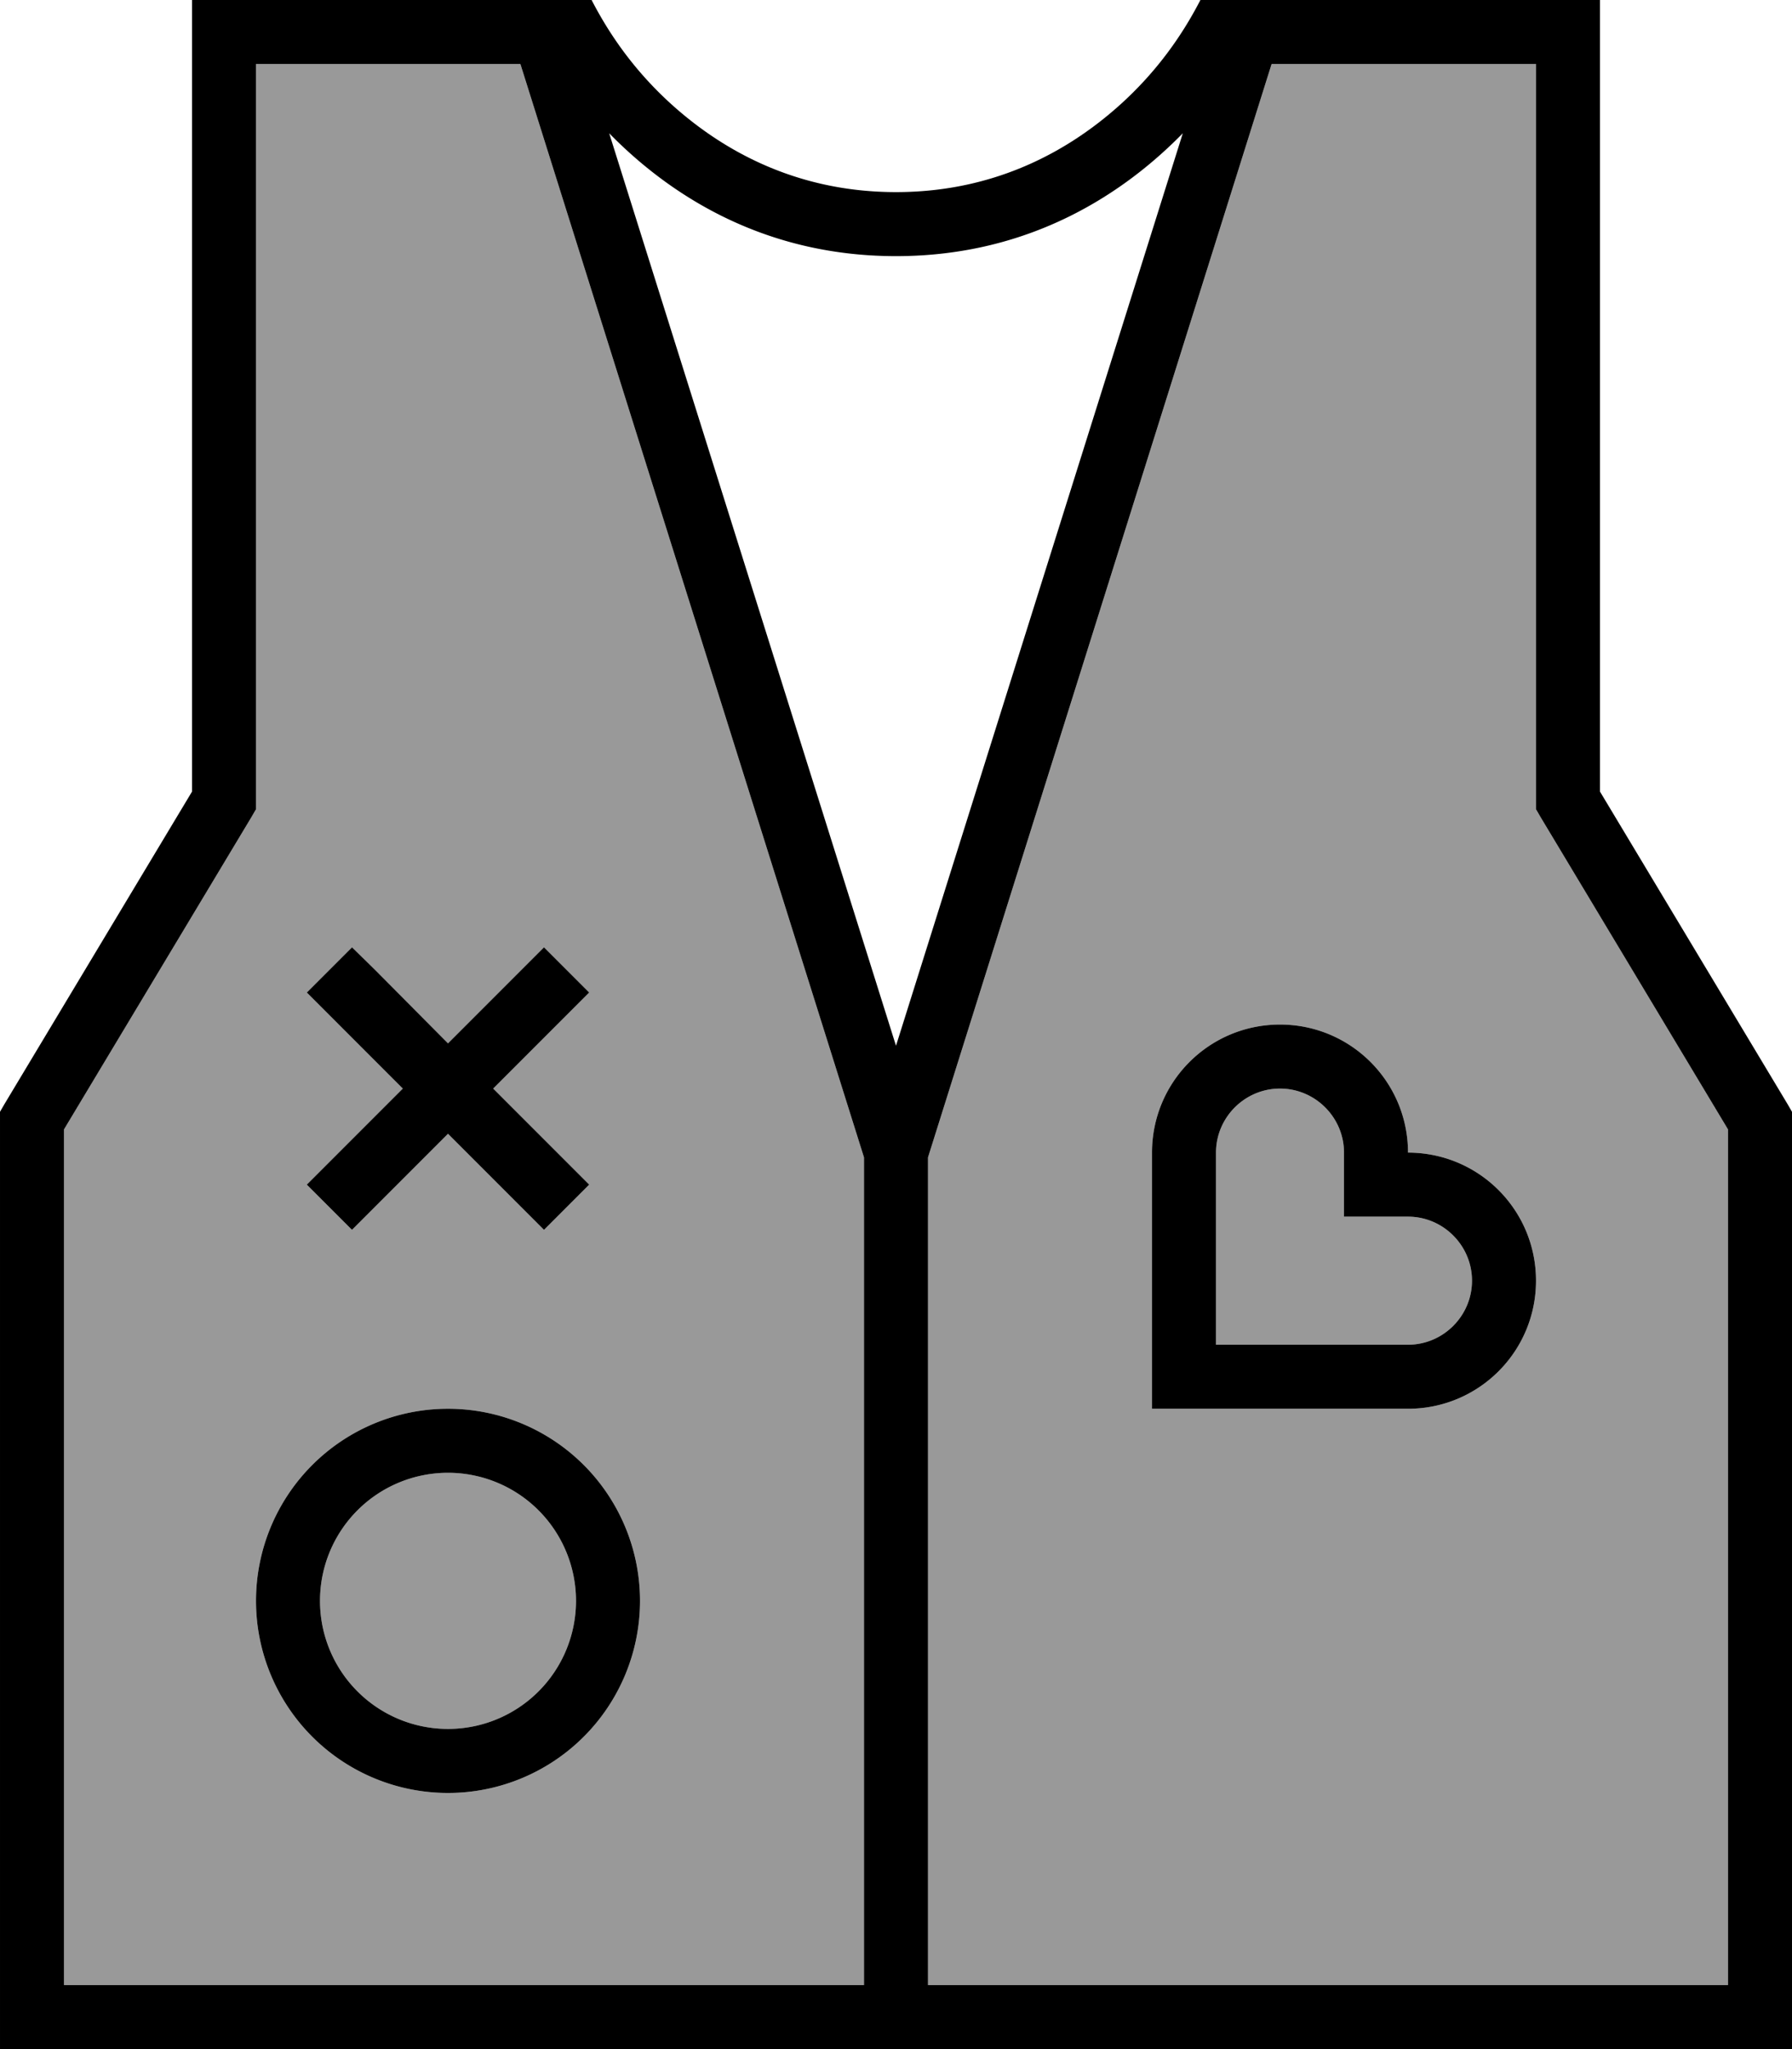 <svg xmlns="http://www.w3.org/2000/svg" viewBox="0 0 448 512"><!--! Font Awesome Pro 7.0.1 by @fontawesome - https://fontawesome.com License - https://fontawesome.com/license (Commercial License) Copyright 2025 Fonticons, Inc. --><path style="fill:currentColor;opacity:.4" d="M16 282.2l0 213.8 200 0 0-206.8-85.9-273.2-66.1 0 0 186.2-1.1 1.9-46.9 78.1zM160 400a48 48 0 1 1 -96 0 48 48 0 1 1 96 0zM76.7 248L88 236.7c1.7 1.7 9.7 9.7 24 24 14.3-14.3 22.3-22.3 24-24L147.3 248c-1.7 1.7-9.7 9.7-24 24 14.3 14.3 22.3 22.3 24 24L136 307.3c-1.7-1.7-9.7-9.7-24-24-14.3 14.3-22.3 22.3-24 24L76.7 296c1.7-1.7 9.7-9.7 24-24-14.3-14.3-22.3-22.3-24-24zM80 400a32 32 0 1 0 64 0 32 32 0 1 0 -64 0zM232 289.2l0 206.8 200 0 0-213.8-46.9-78.1-1.1-1.9 0-186.2-66.1 0-85.9 273.2zm56-1.2c0-17.7 14.3-32 32-32s32 14.3 32 32c17.7 0 32 14.3 32 32s-14.3 32-32 32l-64 0 0-64zm16 0l0 48 48 0c8.8 0 16-7.2 16-16s-7.2-16-16-16l-16 0 0-16c0-8.8-7.2-16-16-16s-16 7.2-16 16z"/><path style="fill:currentColor;opacity:1" d="M147.9 0l-99.9 0 0 197.8-46.9 78.1-1.1 1.9 0 234.2 448 0 0-234.2-1.1-1.9-46.9-78.1 0-197.8-99.9 0c-5.1 9.9-11.7 18.6-20 26.1-12.2 11-30.6 21.9-56.1 21.9s-43.9-10.9-56.1-21.9C159.6 18.6 153 9.9 147.9 0zm170 16l66.1 0 0 186.2 1.1 1.9 46.9 78.1 0 213.8-200 0 0-206.8 85.9-273.2zM224 64c34.2 0 57.6-16.3 71.7-30.7l-71.7 228-71.7-228C166.4 47.7 189.8 64 224 64zM104 16l26.1 0 85.9 273.2 0 206.8-200 0 0-213.8 46.9-78.1 1.1-1.9 0-186.2 40 0zM93.7 242.3L88 236.7 76.7 248c1.7 1.7 9.7 9.7 24 24-14.3 14.3-22.3 22.3-24 24L88 307.3c1.7-1.7 9.7-9.7 24-24 14.3 14.3 22.3 22.3 24 24L147.3 296c-1.7-1.7-9.7-9.7-24-24 14.3-14.3 22.3-22.3 24-24L136 236.7c-1.7 1.7-9.7 9.7-24 24L93.7 242.3zM80 400a32 32 0 1 1 64 0 32 32 0 1 1 -64 0zm80 0a48 48 0 1 0 -96 0 48 48 0 1 0 96 0zM288 288l0 64 64 0c17.7 0 32-14.3 32-32s-14.3-32-32-32c0-17.7-14.3-32-32-32s-32 14.3-32 32zm32-16c8.8 0 16 7.2 16 16l0 16 16 0c8.8 0 16 7.2 16 16s-7.2 16-16 16l-48 0 0-48c0-8.8 7.2-16 16-16z"/></svg>
